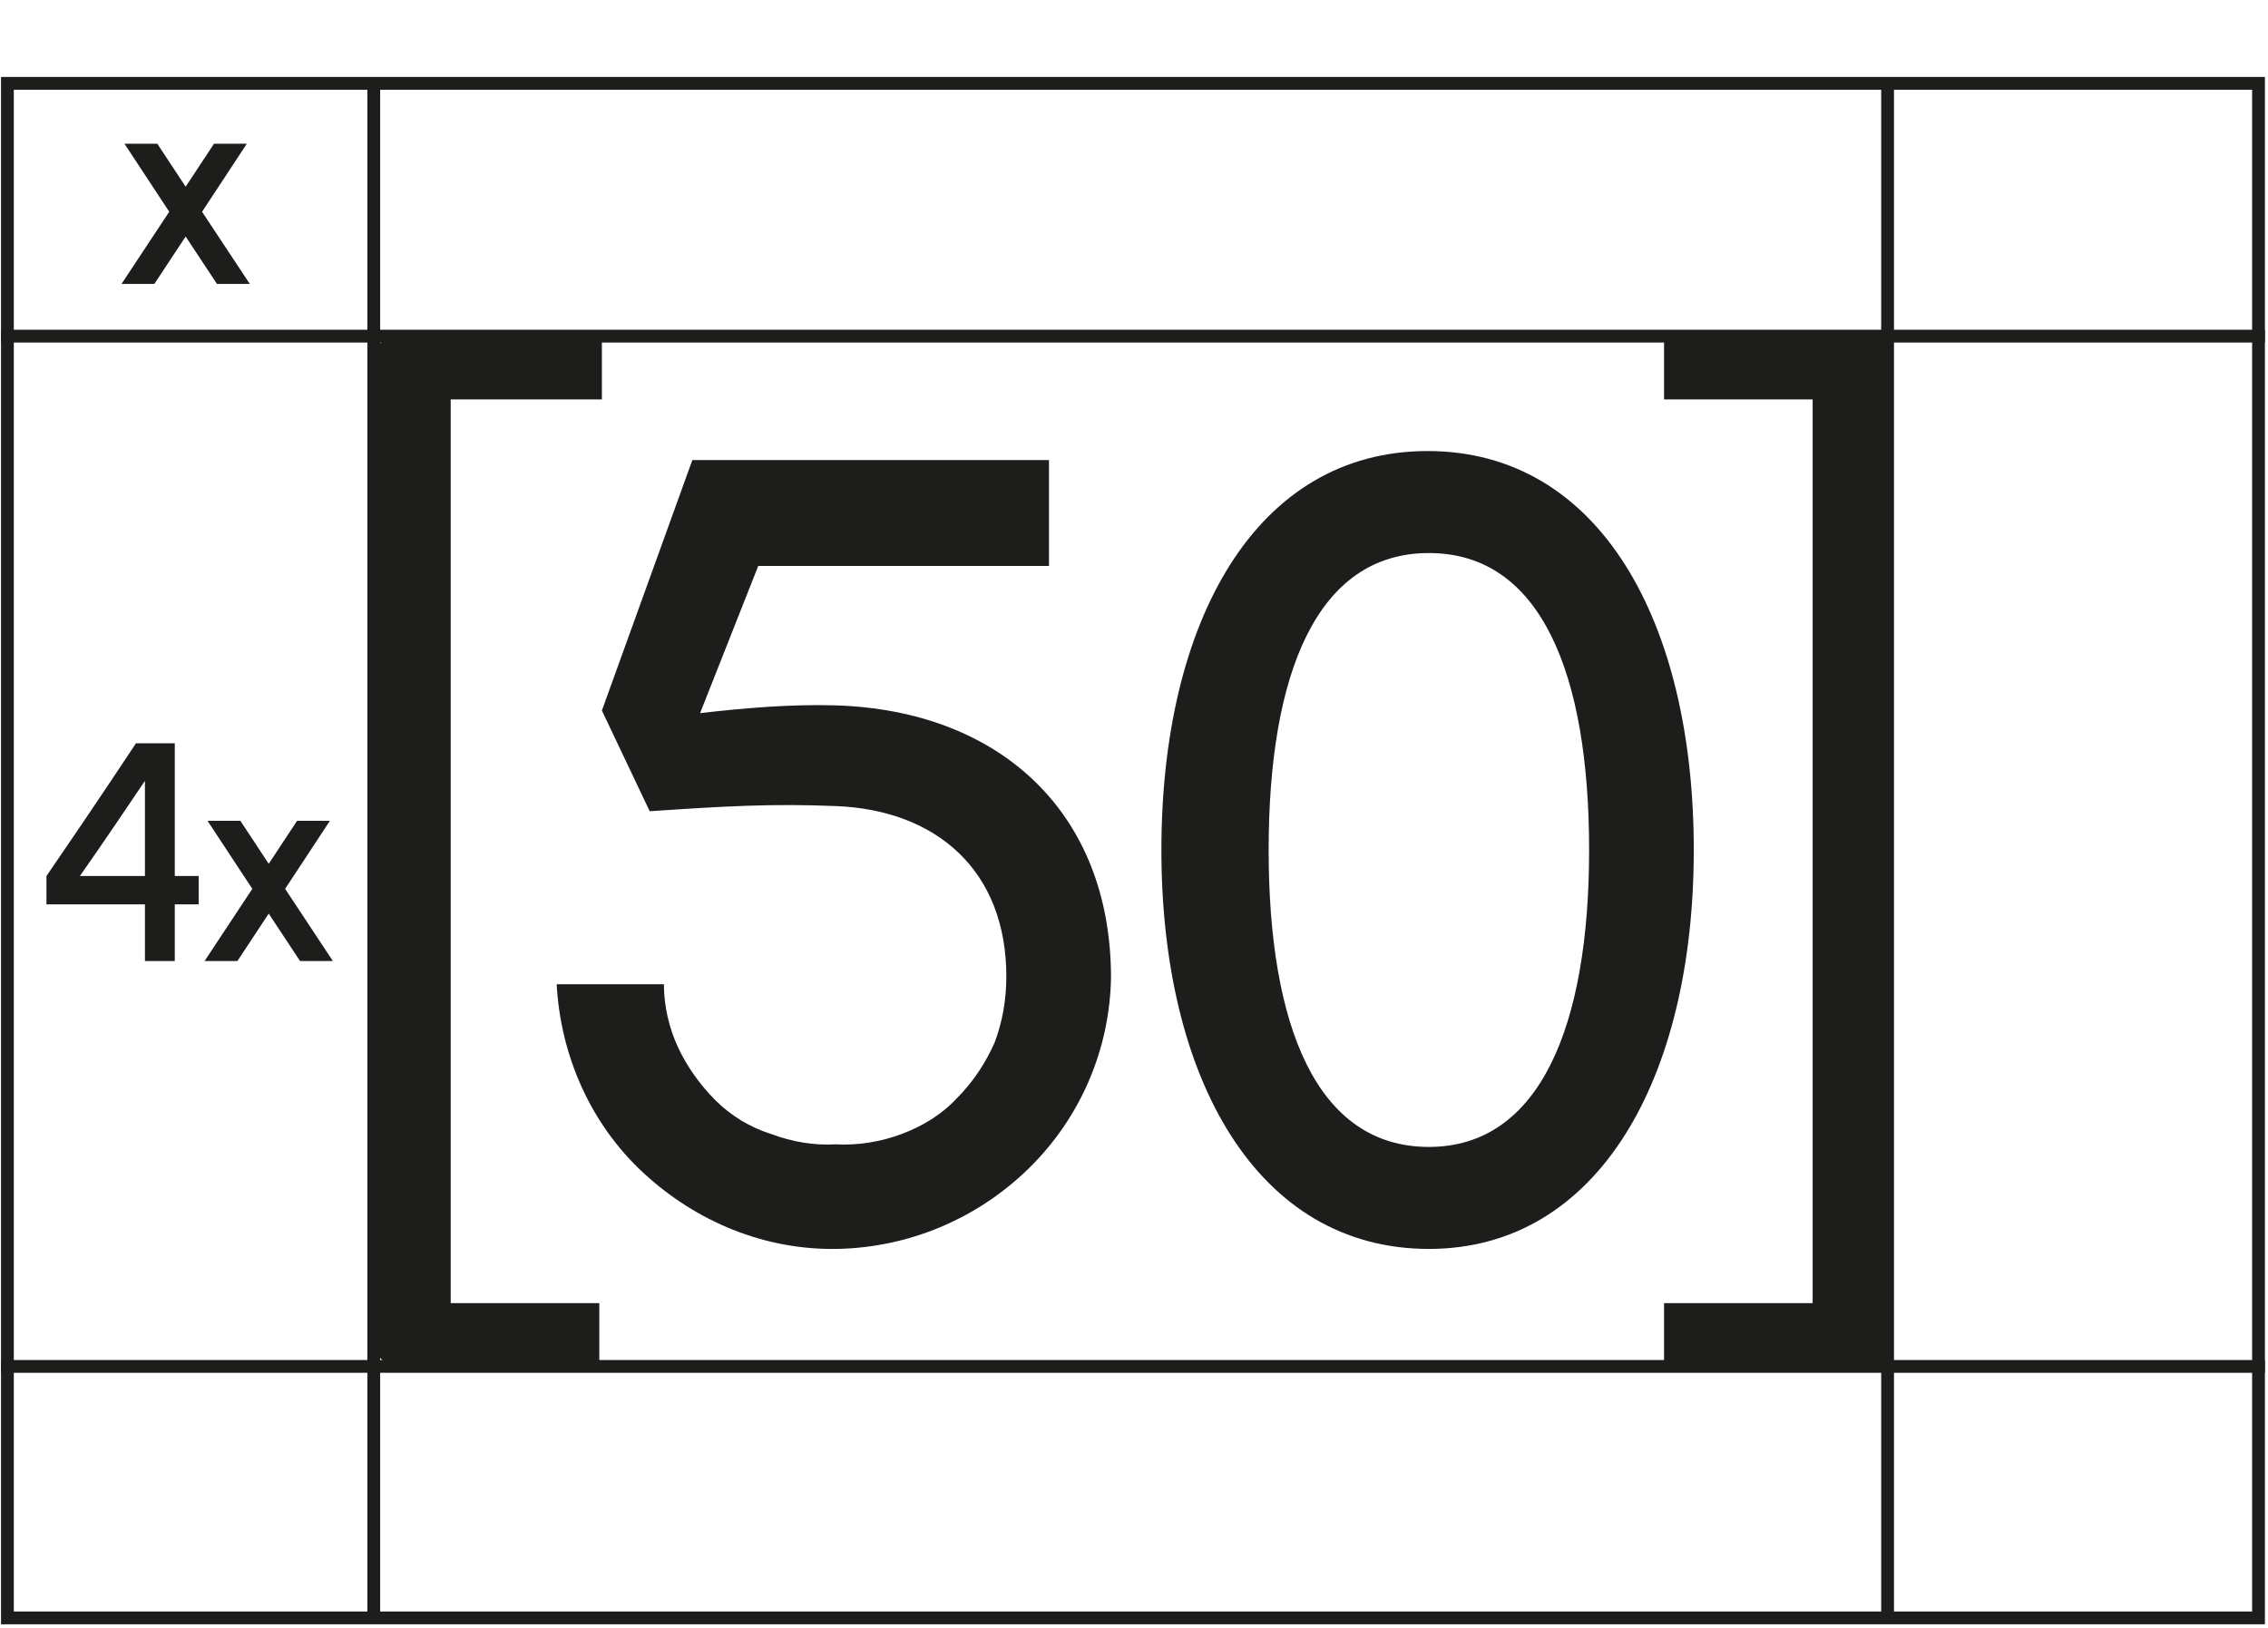 <svg width="532" height="382" viewBox="0 0 532 382" fill="none" xmlns="http://www.w3.org/2000/svg">
<rect x="1.739" y="19.557" width="528.035" height="360.049" stroke="#1D1E1B" stroke-width="3"/>
<path d="M88.745 80.988L91.17 78.564H141.182V93.71H105.719V305.755H140.576V320.598H91.17L88.745 318.175V80.988Z" fill="#1D1E1B"/>
<path d="M260.607 229.417C260.303 246.38 253.332 262.435 241.208 274.249C229.084 286.063 213.019 292.727 196.349 293.03C179.375 293.333 163.31 286.669 150.883 275.158C138.456 263.647 131.485 247.592 130.575 230.931H155.733C155.733 236.081 156.945 241.23 159.067 245.774C161.189 250.318 164.22 254.559 167.857 258.194C171.494 261.829 176.041 264.555 180.89 266.07C185.74 267.888 190.893 268.796 196.046 268.493C201.198 268.796 206.654 267.888 211.504 266.07C216.353 264.252 220.9 261.526 224.537 257.588C228.174 253.953 231.205 249.409 233.327 244.563C235.146 239.716 236.055 234.566 236.055 229.114C236.055 204.274 219.688 190.037 196.046 189.128C181.193 188.522 170.282 189.128 152.399 190.34L141.184 166.712L162.401 107.945H246.058V132.785H177.859L164.22 167.318C174.828 166.106 185.437 165.197 196.046 165.5C234.54 166.712 260.607 190.643 260.607 229.417Z" fill="#1D1E1B"/>
<path d="M335.169 293.033C294.856 293.033 272.427 253.048 272.427 199.431C272.427 145.814 294.553 105.828 334.866 105.828C375.179 105.828 397.305 145.814 397.305 199.431C397.305 253.048 374.876 293.033 335.169 293.033ZM335.169 269.102C361.236 269.102 372.754 240.628 372.754 199.431C372.754 158.233 361.539 129.759 335.169 129.759C308.799 129.759 297.584 158.233 297.584 199.431C297.584 240.628 308.799 269.102 335.169 269.102Z" fill="#1D1E1B"/>
<path d="M442.769 318.175L440.344 320.598H390.332V305.755H425.189V93.71H390.332V78.867H440.344L442.769 81.291V318.175Z" fill="#1D1E1B"/>
<path d="M87.672 20.006L87.672 379.778" stroke="#1D1E1B" stroke-width="3"/>
<path d="M442.769 20.316V379.787" stroke="#1D1E1B" stroke-width="3"/>
<path d="M0.239 78.867L531.275 78.867" stroke="#1D1E1B" stroke-width="3"/>
<path d="M0.239 320.598L531.275 320.598" stroke="#1D1E1B" stroke-width="3"/>
<path d="M43.548 43.805L36.898 33.725H29.198L39.698 49.685L28.498 66.625H36.198L43.548 55.495L50.898 66.625H58.598L47.398 49.685L57.898 33.725H50.198L43.548 43.805Z" fill="#1D1E1B"/>
<path d="M10.898 212.19H33.998V225.49H40.998V212.19H46.598V205.54H40.998V174.39H31.898C31.898 174.39 23.148 187.69 10.898 205.54V212.19ZM18.738 205.54C24.338 197.56 29.938 189.23 33.998 183.21V205.54H18.738ZM63.034 202.67L56.384 192.59H48.684L59.184 208.55L47.984 225.49H55.684L63.034 214.36L70.384 225.49H78.084L66.884 208.55L77.384 192.59H69.684L63.034 202.67Z" fill="#1D1E1B"/>
</svg>
